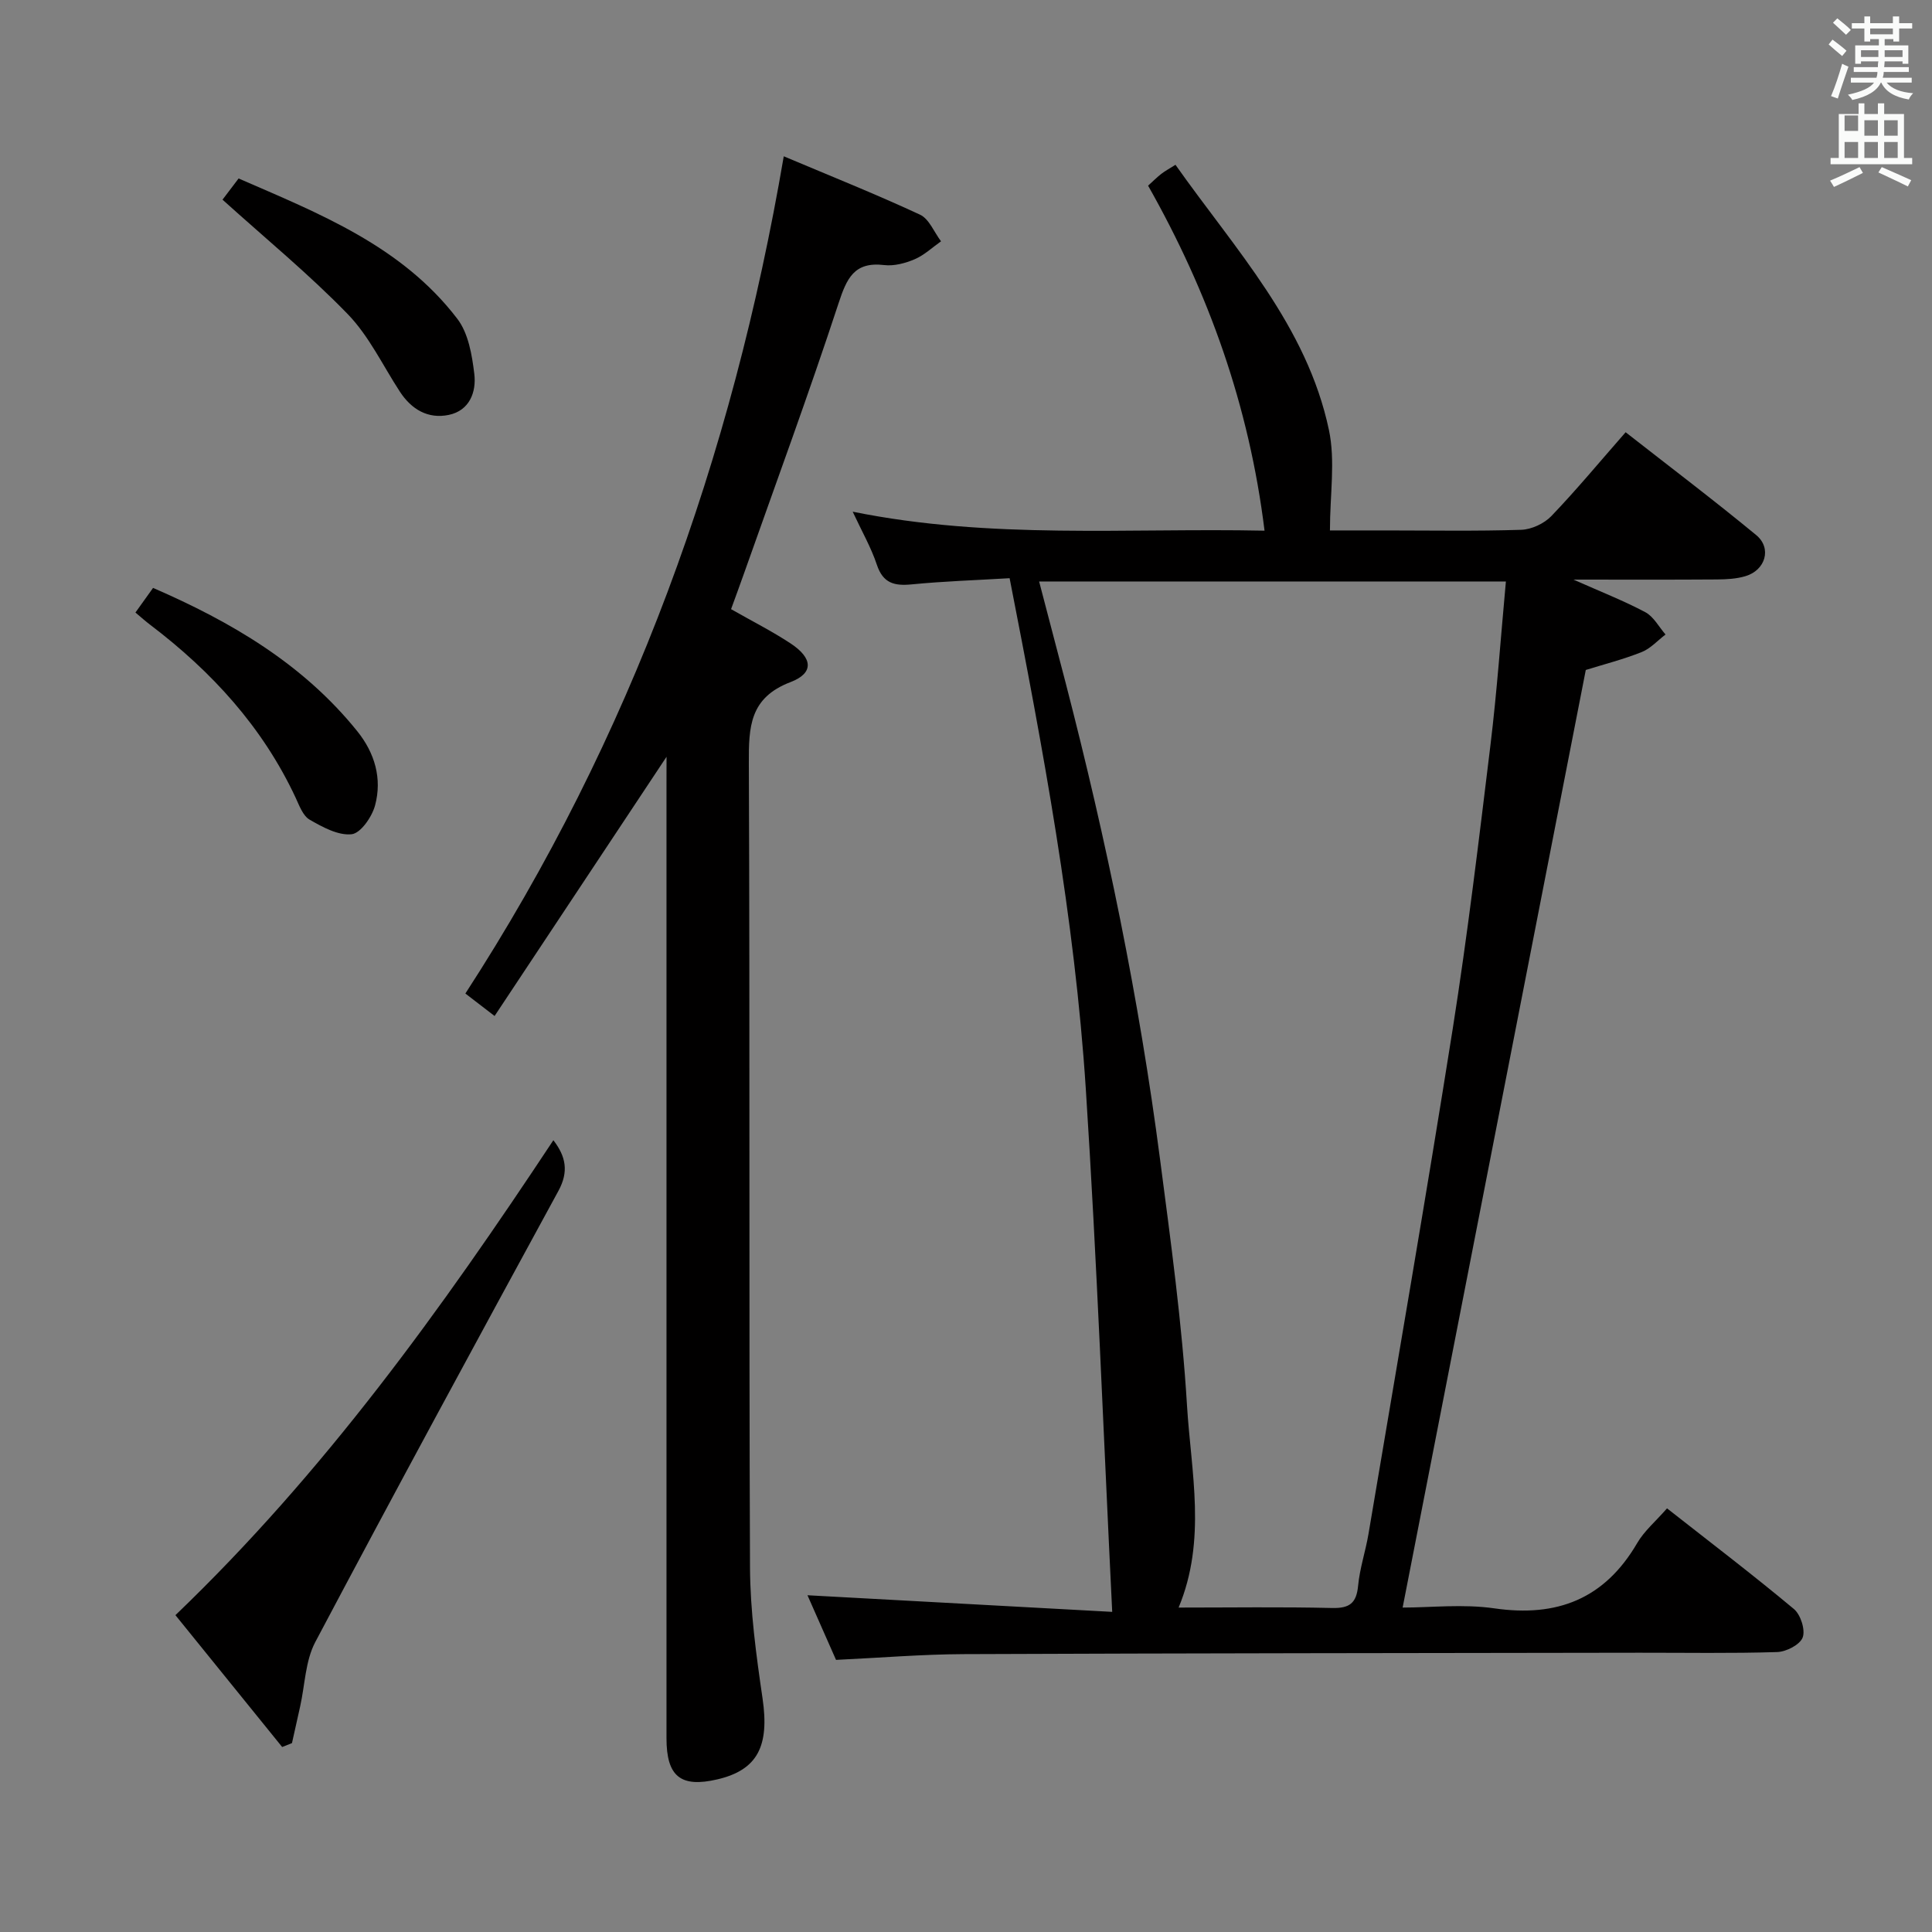 <svg enable-background="new 0 0 400 400" viewBox="0 0 400 400" xmlns="http://www.w3.org/2000/svg"><rect x="0" y="0" width="400" height="400" fill="#808080" stroke="none"/><path d="m378.6 9.2.8-1c.9.7 1.9 1.4 2.9 2.3l-.9 1.1c-1.1-.9-2-1.7-2.8-2.4zm.5 10.7c.9-2.1 1.6-4.3 2.3-6.7.4.2.8.4 1.3.6-.7 2.1-1.5 4.3-2.2 6.6zm.4-15.2.9-.9c1 .8 2 1.6 2.8 2.4l-1 1c-1-.9-1.9-1.8-2.7-2.5zm12.5-1.3h1.2v1.4h2.7v1.1h-2.7v2.7h-1.2v-.5h-1.8v1.3h4.9v3.8h-1.2v-.5h-3.7c0 .4-.1.9-.1 1.2h5.1v1h-5.2c0 .5-.1.9-.2 1.2h6v1h-5.2c1.1 1.3 2.9 2 5.5 2.2-.4.4-.7.8-.9 1.3-2.9-.5-4.8-1.6-5.7-3.5h-.1c-.8 1.7-2.7 2.9-5.9 3.6-.2-.4-.6-.8-.9-1.1 2.8-.6 4.6-1.4 5.4-2.5h-4.8v-1h5.3c.1-.3.2-.7.2-1.2h-4.9v-1h5c0-.4 0-.8.1-1.2h-3.6v.5h-1.2v-3.8h4.9v-1.3h-1.8v.5h-1.2v-2.7h-2.6v-1.1h2.6v-1.4h1.2v1.4h4.7v-1.4zm-6.7 8.4h3.6c0-.4 0-.9 0-1.4h-3.6zm1.9-4.7h4.7v-1.2h-4.7zm6.7 3.3h-3.7v1.4h3.7z" fill="#fafbfa"/><path d="m384.7 21.4h1.3v2.2h2.8v-2.2h1.3v2.2h4.1v9.1h1.7v1.3h-16.9v-1.3h1.7v-9.1h4.1v-2.2zm.3 13.2.7 1.2c-1.8.9-3.8 1.9-6 2.9-.2-.4-.5-.8-.8-1.3 2.4-1 4.4-2 6.1-2.8zm-3.1-7.5h2.8v-3.2h-2.8v4.2zm0 5.6h2.8v-3.3h-2.8zm4.1-4.6h2.8v-3.2h-2.8zm0 4.6h2.8v-3.3h-2.8zm3.6 1.9c2.1.9 4.1 1.8 6.1 2.7l-.7 1.3c-2.2-1.1-4.2-2-6.1-2.9zm3.3-9.7h-2.8v3.2h2.8zm-2.8 7.8h2.8v-3.3h-2.8z" fill="#fafbfa"/><g fill="#010000"><path d="m345.14 312.29c9.11 7.15 17.85 13.81 26.27 20.84 1.39 1.16 2.4 4.31 1.82 5.88-.55 1.5-3.4 2.97-5.28 3.03-9.49.3-19 .13-28.5.14-46.66.07-93.33.1-139.99.29-8.62.04-17.23.76-26.37 1.19-1.98-4.47-4.1-9.28-5.91-13.38 20.91 1.14 41.86 2.28 63.09 3.44-1.82-36.92-3.15-72.58-5.46-108.19-2.3-35.49-8.86-70.41-15.78-105.82-7.04.42-13.68.63-20.27 1.28-3.59.35-5.93-.22-7.21-4.05-1.19-3.58-3.11-6.92-5.01-11 28.59 5.79 56.83 3.34 85.27 3.93-3.19-25.88-11.57-49.27-24.11-71.43 1.02-.92 1.83-1.74 2.73-2.44.76-.59 1.62-1.05 2.94-1.88 12.36 17.51 27.21 33.31 31.77 54.9 1.36 6.42.21 13.37.21 20.8h11.6c9.33 0 18.67.17 28-.13 2.14-.07 4.75-1.29 6.24-2.84 5.17-5.39 9.95-11.17 15.38-17.36 9.12 7.14 18.23 14.03 27.03 21.29 3.29 2.71 1.93 7.28-2.23 8.51-1.87.56-3.92.66-5.89.68-9.58.07-19.15.03-29.71.03 5.64 2.51 10.4 4.37 14.88 6.75 1.72.92 2.81 3.04 4.18 4.62-1.64 1.24-3.11 2.91-4.95 3.64-3.83 1.52-7.86 2.55-11.56 3.7-12.58 64.37-25.19 128.95-37.92 194.12 5.82 0 12.52-.77 18.97.16 13.03 1.89 22.84-1.96 29.58-13.49 1.46-2.52 3.83-4.51 6.19-7.21zm-33.36-191.9c-32.73 0-64.56 0-96.64 0 1.91 7.31 3.73 14.2 5.52 21.1 8.4 32.48 15.19 65.29 19.52 98.57 2.21 16.96 4.55 33.94 5.58 50.99.84 13.74 4.09 27.76-1.74 41.78 10.88 0 21.33-.16 31.78.09 3.6.08 5.04-.99 5.38-4.6s1.54-7.13 2.15-10.73c5.87-34.85 11.91-69.67 17.44-104.58 3.08-19.5 5.42-39.13 7.81-58.73 1.36-11.17 2.14-22.41 3.2-33.89z"/><path d="m138 156.68c-11.83 17.84-23.57 35.52-35.6 53.67-2.58-1.98-4.23-3.25-6.05-4.65 34.35-52.94 55.25-110.85 65.92-173.34 9.67 4.08 19.05 7.83 28.2 12.08 1.9.88 2.93 3.63 4.36 5.52-1.8 1.27-3.47 2.86-5.45 3.71-1.94.83-4.27 1.45-6.31 1.21-6.24-.75-7.77 2.77-9.47 7.95-6.16 18.75-12.98 37.28-19.56 55.89-.87 2.47-1.78 4.92-2.68 7.4 4.34 2.48 8.5 4.57 12.36 7.12 4.56 3.02 4.83 6.12-.05 7.98-8.49 3.24-8.66 9.29-8.63 16.79.23 55.48.01 110.97.24 166.45.04 9.07 1.28 18.19 2.6 27.19 1.44 9.84-1.01 14.8-9.36 16.75-7.58 1.77-10.53-.59-10.53-8.5-.01-65.98 0-131.96 0-197.95.01-1.81.01-3.63.01-5.27z"/><path d="m58.42 361.7c-7.34-9.06-14.68-18.13-22.1-27.3 30.81-29.54 55.11-63.36 78.25-98.33 2.61 3.38 3.2 6.52 1.05 10.48-16.92 31.06-33.79 62.15-50.34 93.41-2.07 3.91-2.14 8.88-3.14 13.36-.56 2.52-1.12 5.05-1.69 7.57-.68.27-1.36.54-2.03.81z"/><path d="m46.07 41.34c.62-.82 1.82-2.4 3.33-4.39 16.65 7.25 33.73 13.94 45.28 29.05 2.29 2.99 3.05 7.49 3.52 11.42.45 3.74-.98 7.58-5.28 8.48-4.29.89-7.72-1.12-10.13-4.81-3.53-5.41-6.38-11.5-10.8-16.06-8.01-8.26-16.97-15.61-25.92-23.69z"/><path d="m28.04 126.82c1.31-1.84 2.36-3.3 3.65-5.1 16.17 7.02 31.04 15.72 42.27 29.66 3.64 4.52 5.19 9.82 3.69 15.38-.64 2.37-2.98 5.76-4.85 5.96-2.79.3-6.02-1.48-8.7-3.02-1.38-.8-2.13-2.9-2.89-4.54-6.84-14.65-17.4-26.16-30.15-35.83-.91-.69-1.76-1.45-3.02-2.51z"/></g></svg>